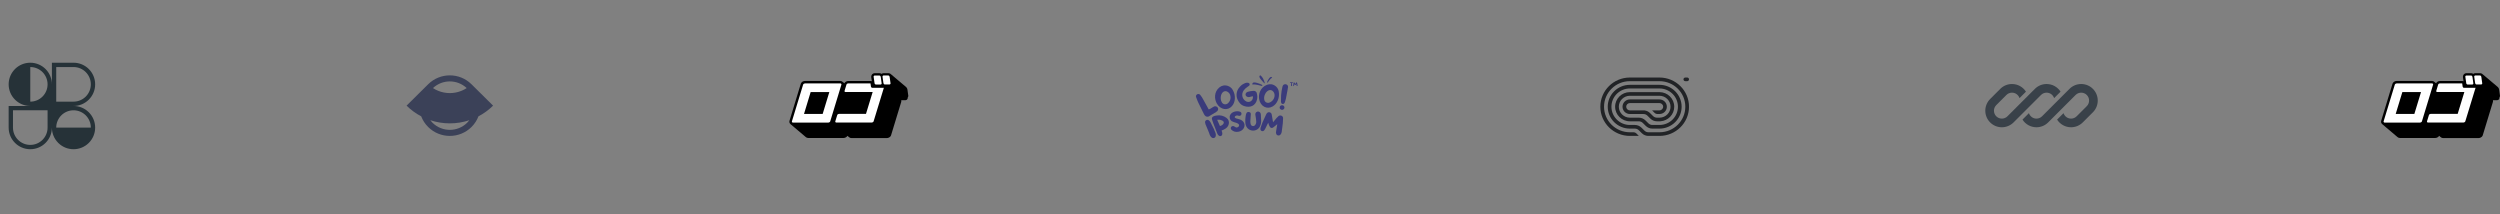 <svg width="805" height="69" viewBox="0 0 805 69" fill="none" xmlns="http://www.w3.org/2000/svg">
<rect x="0" y="0" width="805" height="69" fill="#808080" stroke="none"/>
<g clip-path="url(#clip0_6_512)">
<path fill-rule="evenodd" clip-rule="evenodd" d="M9.749 20.195C13.595 20.195 16.713 23.312 16.713 27.158V20.195H23.677C27.523 20.195 30.64 23.312 30.64 27.158C30.64 31.004 27.523 34.122 23.677 34.122C27.523 34.122 30.64 37.24 30.64 41.086C30.64 42.995 29.872 44.725 28.627 45.983L28.601 46.01L28.578 46.033C27.319 47.279 25.588 48.049 23.677 48.049C21.778 48.049 20.058 47.29 18.801 46.058C18.785 46.042 18.769 46.026 18.753 46.01C18.737 45.994 18.722 45.979 18.707 45.964C17.474 44.707 16.713 42.985 16.713 41.086C16.713 44.931 13.595 48.049 9.749 48.049C5.903 48.049 2.786 44.931 2.786 41.086V34.122H9.749C5.903 34.122 2.786 31.004 2.786 27.158C2.786 23.312 5.903 20.195 9.749 20.195ZM15.32 27.158C15.32 30.235 12.826 32.729 9.749 32.729V21.587C12.826 21.587 15.32 24.081 15.32 27.158ZM29.247 41.086C29.247 38.009 26.753 35.515 23.677 35.515C20.6 35.515 18.106 38.009 18.106 41.086H29.247ZM4.178 35.515V41.086C4.178 44.162 6.672 46.657 9.749 46.657C12.826 46.657 15.32 44.162 15.32 41.086V35.515H4.178ZM18.106 32.729V21.587H23.677C26.753 21.587 29.247 24.081 29.247 27.158C29.247 30.235 26.753 32.729 23.677 32.729H18.106Z" fill="#263238"/>
</g>
<g clip-path="url(#clip1_6_512)">
<path fill-rule="evenodd" clip-rule="evenodd" d="M137.871 27.131L130.917 34.015C132.308 35.392 133.897 36.553 135.629 37.461C136.108 38.718 136.858 39.897 137.881 40.909C141.727 44.716 147.962 44.716 151.808 40.909C152.83 39.897 153.581 38.718 154.06 37.46C155.792 36.553 157.381 35.392 158.772 34.015L151.824 27.137C151.818 27.132 151.813 27.127 151.808 27.122C147.962 23.314 141.727 23.314 137.881 27.122C137.877 27.125 137.874 27.128 137.871 27.131ZM151.143 38.703C149.116 39.38 146.989 39.726 144.844 39.726C142.7 39.726 140.573 39.38 138.546 38.703C138.766 38.991 139.008 39.268 139.273 39.53C142.35 42.576 147.338 42.576 150.415 39.53C150.681 39.268 150.923 38.991 151.143 38.703ZM139.416 28.363C139.939 28.704 140.494 28.997 141.076 29.235C142.27 29.725 143.551 29.977 144.844 29.977C146.138 29.977 147.418 29.725 148.613 29.235C149.194 28.997 149.75 28.704 150.272 28.363C147.234 25.5 142.455 25.5 139.416 28.363Z" fill="#3B4158"/>
</g>
<g clip-path="url(#clip2_6_512)">
<path d="M292.471 31C292.475 30.971 292.475 30.941 292.471 30.912C292.475 30.889 292.475 30.864 292.471 30.841L292.187 28.799C292.146 28.554 292.037 28.326 291.871 28.139L291.823 28.083L291.734 27.996L286.822 23.848L286.959 23.983C286.847 23.851 286.705 23.745 286.545 23.674C286.385 23.602 286.211 23.567 286.035 23.57H284.544C284.301 23.565 284.065 23.641 283.871 23.785C283.668 23.642 283.424 23.567 283.174 23.57H281.683C281.487 23.567 281.294 23.614 281.123 23.708C280.953 23.801 280.81 23.938 280.71 24.102C280.556 24.338 280.498 24.622 280.548 24.897L280.734 26.184C280.611 26.116 280.471 26.08 280.329 26.081H273.107C272.848 26.083 272.595 26.157 272.378 26.296C272.168 26.424 271.999 26.609 271.891 26.828L271.332 26.359C271.112 26.159 270.821 26.051 270.522 26.057H259.19C258.93 26.062 258.676 26.133 258.453 26.264C258.147 26.439 257.923 26.724 257.829 27.058L254.23 38.859C254.162 39.053 254.156 39.263 254.211 39.461C254.266 39.659 254.379 39.837 254.538 39.971C254.579 40.005 254.622 40.037 254.667 40.066C254.667 40.066 254.594 40.019 254.554 39.979L259.466 44.135C259.674 44.322 259.945 44.427 260.228 44.429H271.648C271.909 44.422 272.164 44.348 272.386 44.214C272.512 44.147 272.624 44.058 272.718 43.952L272.759 43.897L272.824 43.817L272.872 43.73L273.407 44.183C273.612 44.363 273.878 44.462 274.153 44.461H285.598C285.858 44.452 286.112 44.378 286.335 44.246C286.458 44.175 286.57 44.086 286.668 43.984L286.708 43.928L286.773 43.849C286.807 43.799 286.837 43.745 286.862 43.69C286.889 43.642 286.91 43.591 286.927 43.539L290.21 32.764V32.669C290.214 32.632 290.214 32.594 290.21 32.557V32.486C290.214 32.462 290.214 32.438 290.21 32.414C290.213 32.364 290.213 32.313 290.21 32.263H291.263C291.355 32.271 291.447 32.271 291.539 32.263H291.612C291.671 32.246 291.728 32.222 291.782 32.192H291.863L292.009 32.08L292.074 32.033L292.187 31.89V31.842L292.268 31.707C292.264 31.681 292.264 31.654 292.268 31.628C292.264 31.615 292.264 31.601 292.268 31.588C292.286 31.541 292.299 31.493 292.309 31.445C292.305 31.429 292.305 31.413 292.309 31.397C292.305 31.373 292.305 31.349 292.309 31.326C292.309 31.326 292.471 31.016 292.471 31Z" fill="black"/>
<path d="M270.854 26.963C270.897 27.001 270.927 27.051 270.94 27.107C270.953 27.162 270.949 27.22 270.927 27.273L267.336 39.065C267.291 39.194 267.198 39.302 267.077 39.367C266.978 39.432 266.863 39.471 266.744 39.478H255.332C255.235 39.474 255.142 39.434 255.073 39.367C255.031 39.33 255.002 39.281 254.989 39.227C254.976 39.173 254.98 39.117 255 39.065L258.599 27.273C258.64 27.143 258.73 27.032 258.85 26.963C258.95 26.903 259.064 26.867 259.182 26.86H270.595C270.691 26.861 270.784 26.898 270.854 26.963ZM264.896 36.689L267.044 29.649H261.03L258.89 36.689H264.896ZM281.748 27.082C281.787 27.127 281.835 27.162 281.89 27.185C281.945 27.209 282.004 27.22 282.064 27.217H283.547C283.604 27.218 283.659 27.204 283.709 27.178C283.758 27.151 283.8 27.113 283.831 27.066C283.857 27.03 283.876 26.988 283.885 26.945C283.895 26.901 283.896 26.856 283.887 26.812L283.596 24.714C283.568 24.617 283.518 24.527 283.45 24.452C283.411 24.408 283.362 24.372 283.307 24.349C283.253 24.326 283.193 24.315 283.134 24.317H281.65C281.594 24.316 281.538 24.33 281.489 24.356C281.439 24.383 281.397 24.421 281.367 24.468C281.31 24.579 281.286 24.651 281.31 24.714L281.61 26.812C281.625 26.914 281.674 27.009 281.748 27.082ZM286.457 24.698C286.429 24.601 286.379 24.512 286.311 24.436C286.274 24.392 286.226 24.357 286.173 24.333C286.12 24.31 286.061 24.299 286.003 24.301H284.512C284.456 24.299 284.401 24.313 284.353 24.339C284.304 24.366 284.264 24.405 284.236 24.452C284.182 24.523 284.159 24.611 284.171 24.698L284.471 26.796C284.49 26.897 284.538 26.991 284.609 27.066C284.648 27.11 284.697 27.144 284.752 27.168C284.806 27.191 284.865 27.203 284.925 27.201H286.416C286.472 27.202 286.526 27.189 286.575 27.162C286.623 27.136 286.664 27.097 286.692 27.05C286.72 27.015 286.74 26.974 286.75 26.93C286.76 26.886 286.759 26.84 286.749 26.796L286.457 24.698ZM280.443 27.877L280.297 26.844H273.107C272.994 26.85 272.885 26.886 272.791 26.947C272.731 26.979 272.679 27.023 272.639 27.077C272.598 27.13 272.57 27.192 272.556 27.257L271.956 29.228C271.932 29.277 271.924 29.332 271.933 29.386C271.942 29.44 271.967 29.49 272.005 29.53C272.073 29.593 272.162 29.629 272.256 29.633H280.994L278.846 36.673H270.133C270.02 36.676 269.911 36.709 269.816 36.769C269.702 36.84 269.618 36.95 269.581 37.079L268.973 39.049C268.954 39.1 268.948 39.155 268.958 39.208C268.968 39.261 268.993 39.311 269.03 39.351C269.096 39.419 269.186 39.458 269.281 39.463H280.726C280.845 39.453 280.959 39.414 281.059 39.351C281.178 39.285 281.268 39.178 281.31 39.049L284.601 28.274H280.897C280.838 28.275 280.779 28.265 280.725 28.243C280.671 28.221 280.621 28.188 280.58 28.147C280.513 28.075 280.466 27.988 280.443 27.893V27.877Z" fill="white"/>
</g>
<g clip-path="url(#clip3_6_512)">
<path d="M415.729 26.748C415.729 26.772 415.729 26.802 415.722 26.819C415.692 27.049 415.692 27.278 415.71 27.514C415.722 27.573 415.735 27.631 415.784 27.679C415.864 27.767 415.986 27.749 416.035 27.643C416.06 27.59 416.06 27.537 416.048 27.484C415.986 27.261 415.974 27.025 415.968 26.796C415.968 26.784 415.968 26.766 415.968 26.748C416.035 26.743 416.097 26.737 416.152 26.737C416.195 26.731 416.232 26.725 416.262 26.707C416.354 26.66 416.354 26.56 416.256 26.513C416.219 26.495 416.17 26.489 416.127 26.489C415.974 26.495 415.821 26.495 415.667 26.495C415.612 26.495 415.557 26.501 415.502 26.507C415.471 26.513 415.434 26.513 415.41 26.531C415.367 26.548 415.342 26.578 415.342 26.619C415.348 26.66 415.367 26.684 415.41 26.701C415.434 26.719 415.465 26.725 415.496 26.725C415.569 26.731 415.649 26.743 415.729 26.748ZM417.415 27.019C417.415 27.025 417.421 27.031 417.421 27.031C417.446 27.19 417.471 27.343 417.489 27.496C417.495 27.549 417.501 27.596 417.538 27.637C417.618 27.737 417.74 27.726 417.796 27.62C417.82 27.567 417.826 27.514 417.814 27.455C417.777 27.278 417.759 27.102 417.722 26.931C417.697 26.825 417.667 26.725 417.636 26.631C417.618 26.572 417.575 26.531 417.501 26.525C417.428 26.513 417.372 26.548 417.342 26.601C417.305 26.648 417.274 26.695 417.25 26.748C417.207 26.843 417.17 26.937 417.121 27.025C417.115 27.049 417.109 27.066 417.096 27.084C417.09 27.072 417.084 27.066 417.084 27.066C417.004 26.919 416.931 26.772 416.851 26.631C416.839 26.619 416.833 26.607 416.826 26.595C416.79 26.542 416.747 26.513 416.679 26.513C416.618 26.519 416.569 26.554 416.538 26.607C416.526 26.631 416.526 26.648 416.52 26.672C416.495 26.86 416.465 27.049 416.44 27.237C416.428 27.343 416.422 27.449 416.422 27.555C416.416 27.578 416.422 27.608 416.434 27.631C416.446 27.679 416.483 27.708 416.532 27.714C416.593 27.72 416.636 27.702 416.655 27.655C416.673 27.62 416.679 27.59 416.685 27.561C416.71 27.455 416.728 27.355 416.747 27.255C416.759 27.196 416.765 27.149 416.784 27.084C416.796 27.108 416.808 27.125 416.82 27.143C416.876 27.213 416.931 27.284 416.998 27.343C417.066 27.39 417.121 27.384 417.176 27.331C417.188 27.32 417.195 27.314 417.207 27.302C417.262 27.219 417.329 27.137 417.385 27.055C417.397 27.043 417.403 27.031 417.415 27.019Z" fill="#3A3B7B"/>
<path d="M403.283 26.864C403.24 26.976 403.232 27.057 403.252 27.124C403.274 27.215 403.33 27.244 403.407 27.221C404.127 27.05 405.707 27.536 406.292 27.671C406.43 27.699 406.542 27.528 406.448 27.375C406.31 27.227 404.731 26.591 404.129 26.557C403.893 26.544 403.47 26.486 403.283 26.864Z" fill="#3A3B7B"/>
<path d="M409.457 24.808C409.534 24.85 409.577 24.891 409.598 24.936C409.629 24.995 409.613 25.037 409.56 25.058C409.084 25.281 408.45 26.241 408.194 26.572C408.132 26.648 407.989 26.604 407.967 26.479C407.972 26.337 408.534 25.295 408.847 25.011C408.97 24.9 409.174 24.683 409.457 24.808Z" fill="#3A3B7B"/>
<path d="M405.665 24.335C405.757 24.268 405.853 24.245 405.902 24.288C406.62 24.878 407.001 25.812 407.237 26.667C407.246 26.687 407.247 26.715 407.239 26.745C407.236 26.771 407.217 26.798 407.186 26.818C407.153 26.841 407.125 26.848 407.112 26.829C406.797 26.418 404.998 24.818 405.665 24.335Z" fill="#3A3B7B"/>
<path d="M390.45 34.56C390.622 34.437 390.809 34.334 391.007 34.255C391.214 34.198 391.435 34.207 391.636 34.282C391.838 34.356 392.008 34.491 392.122 34.667C392.224 34.842 392.264 35.044 392.236 35.243C392.208 35.442 392.113 35.626 391.966 35.769C391.852 35.885 391.723 35.986 391.581 36.069C390.951 36.459 390.316 36.828 389.68 37.219C389.55 37.317 389.412 37.405 389.268 37.481C389.048 37.587 388.796 37.615 388.557 37.561C388.318 37.507 388.106 37.375 387.957 37.187C387.847 37.054 387.753 36.908 387.679 36.754C387.077 35.539 386.452 34.33 385.872 33.093C385.605 32.559 385.387 31.943 385.175 31.349C385.084 31.177 385.066 30.977 385.126 30.791C385.185 30.606 385.318 30.451 385.495 30.358C385.672 30.266 385.88 30.243 386.074 30.295C386.269 30.347 386.434 30.47 386.536 30.637C386.848 31.035 387.124 31.458 387.361 31.9C387.963 32.971 388.537 34.041 389.117 35.079C389.151 35.136 389.188 35.191 389.229 35.245C389.665 35.069 390.075 34.838 390.45 34.56Z" fill="#3A3B7B"/>
<path d="M396.675 34.186C395.298 35.733 392.99 35.342 391.83 33.352C391.005 31.939 390.86 29.606 392.655 28.134C393.039 27.826 393.497 27.616 393.988 27.524C394.59 27.442 395.203 27.544 395.741 27.816C396.278 28.087 396.713 28.516 396.982 29.039C397.963 30.751 397.824 32.934 396.675 34.186ZM396.118 30.58C395.971 30.159 395.678 29.8 395.287 29.563C395.066 29.412 394.797 29.338 394.526 29.355C394.255 29.371 393.998 29.477 393.798 29.654C393.001 30.334 392.834 31.944 393.414 32.902C393.488 33.058 393.596 33.197 393.732 33.309C393.867 33.421 394.027 33.502 394.199 33.549C394.371 33.595 394.551 33.605 394.728 33.577C394.904 33.55 395.072 33.486 395.22 33.389C395.652 33.068 395.969 32.625 396.127 32.122C396.285 31.62 396.276 31.082 396.101 30.585L396.118 30.58Z" fill="#3A3B7B"/>
<path d="M402.295 31.254C402.154 31.283 402.008 31.285 401.867 31.259C401.725 31.233 401.59 31.181 401.47 31.104C401.365 31.047 401.274 30.967 401.205 30.872C401.135 30.776 401.089 30.668 401.069 30.553C401.048 30.438 401.055 30.321 401.088 30.209C401.12 30.097 401.179 29.993 401.258 29.906C401.396 29.729 401.593 29.603 401.816 29.547C402.397 29.385 402.995 29.287 403.6 29.253C403.732 29.238 403.867 29.249 403.995 29.285C404.124 29.32 404.243 29.38 404.347 29.461C404.451 29.542 404.537 29.642 404.6 29.755C404.663 29.868 404.702 29.992 404.715 30.12C404.889 30.747 404.908 31.405 404.77 32.041C404.269 34.095 402.54 34.802 400.6 34.144C400.056 33.968 399.578 33.64 399.229 33.202C398.763 32.675 398.432 32.05 398.264 31.377C398.128 30.778 398.143 30.157 398.308 29.565C398.473 28.973 398.783 28.427 399.212 27.974C399.619 27.481 400.148 27.093 400.751 26.845C401.131 26.643 401.577 26.586 402 26.684C402.095 26.71 402.182 26.759 402.252 26.828C402.321 26.897 402.369 26.982 402.393 27.075C402.416 27.167 402.413 27.265 402.384 27.356C402.355 27.447 402.301 27.529 402.228 27.594C402.089 27.715 401.938 27.823 401.777 27.915C401.281 28.218 400.85 28.608 400.505 29.066C400.28 29.361 400.124 29.701 400.05 30.061C399.976 30.42 399.985 30.791 400.076 31.147C400.203 31.633 400.483 32.068 400.879 32.394C402.105 33.464 403.7 32.431 403.421 30.971C403.014 31.067 402.657 31.169 402.295 31.254Z" fill="#3A3B7B"/>
<path d="M409.788 34.272C407.976 35.342 405.913 34.272 405.462 32.025C405.133 30.419 405.757 28.172 407.943 27.316C408.408 27.137 408.912 27.075 409.409 27.134C410.006 27.239 410.554 27.521 410.975 27.94C411.396 28.36 411.669 28.896 411.756 29.472C412.124 31.382 411.288 33.421 409.788 34.272ZM410.418 30.671C410.418 30.226 410.254 29.796 409.956 29.456C409.796 29.246 409.565 29.095 409.303 29.03C409.041 28.964 408.763 28.988 408.517 29.098C407.536 29.504 406.845 30.981 407.095 32.067C407.115 32.238 407.172 32.402 407.265 32.549C407.357 32.696 407.481 32.822 407.629 32.917C407.778 33.013 407.946 33.077 408.122 33.104C408.299 33.131 408.479 33.12 408.651 33.073C409.17 32.9 409.619 32.575 409.935 32.144C410.252 31.713 410.421 31.198 410.418 30.671Z" fill="#3A3B7B"/>
<path d="M413.589 34.721C413.561 34.917 413.454 35.095 413.29 35.215C413.127 35.335 412.92 35.387 412.716 35.361C412.512 35.335 412.327 35.232 412.202 35.075C412.077 34.918 412.023 34.719 412.05 34.523C412.077 34.328 412.185 34.15 412.348 34.03C412.512 33.91 412.718 33.858 412.922 33.884C413.126 33.91 413.311 34.013 413.436 34.17C413.561 34.327 413.616 34.526 413.589 34.721ZM413.104 27.503C413.21 27.348 413.365 27.229 413.547 27.166C413.729 27.102 413.927 27.096 414.113 27.15C414.301 27.195 414.468 27.301 414.584 27.45C414.701 27.599 414.761 27.782 414.754 27.968C414.729 28.267 414.683 28.564 414.614 28.857C414.431 29.847 414.252 30.837 414.057 31.816C413.968 32.206 413.851 32.581 413.722 32.977C413.678 33.101 413.603 33.213 413.505 33.303C413.444 33.372 413.366 33.424 413.278 33.456C413.19 33.487 413.096 33.497 413.003 33.484C412.91 33.472 412.822 33.437 412.747 33.383C412.672 33.328 412.613 33.257 412.574 33.175C412.508 33.028 412.472 32.87 412.468 32.709C412.468 32.046 412.468 31.377 412.513 30.708C412.588 29.754 412.737 28.806 412.959 27.872C412.985 27.747 413.034 27.628 413.104 27.519V27.503Z" fill="#3A3B7B"/>
<path fill-rule="evenodd" clip-rule="evenodd" d="M388.094 39.022C388.028 39.163 388.01 39.32 388.042 39.471C388.064 39.67 388.111 39.867 388.182 40.055C388.272 40.286 388.372 40.514 388.495 40.795C388.523 40.86 388.553 40.928 388.584 40.999C388.75 41.38 388.958 41.867 389.237 42.572C389.315 42.772 389.385 42.974 389.456 43.177C389.484 43.259 389.513 43.341 389.542 43.424C389.646 43.718 389.827 43.981 390.065 44.19C390.167 44.305 390.301 44.389 390.452 44.431C390.606 44.473 390.77 44.471 390.922 44.423C391.074 44.375 391.207 44.285 391.305 44.163C391.401 44.044 391.458 43.9 391.469 43.75C391.531 43.457 391.51 43.154 391.408 42.872C391.245 42.403 391.06 41.934 390.846 41.476L390.845 41.474C390.494 40.756 390.136 40.043 389.762 39.33L389.759 39.325C389.65 39.14 389.507 38.974 389.338 38.835C389.229 38.711 389.078 38.627 388.911 38.598C388.74 38.569 388.565 38.599 388.415 38.682C388.273 38.76 388.161 38.879 388.094 39.022Z" fill="#3A3B7B"/>
<path fill-rule="evenodd" clip-rule="evenodd" d="M393.463 37.254C392.912 37.117 392.336 37.097 391.776 37.196C391.342 37.237 390.916 37.333 390.62 37.523C390.469 37.62 390.347 37.744 390.279 37.902C390.211 38.061 390.203 38.243 390.259 38.445C390.36 38.816 390.493 39.176 390.625 39.536L390.646 39.594L390.647 39.595C391.044 40.639 391.445 41.679 391.849 42.716C391.896 42.879 391.963 43.037 392.048 43.186L392.05 43.188C392.162 43.373 392.306 43.538 392.475 43.677C392.56 43.753 392.665 43.806 392.778 43.83C392.893 43.853 393.013 43.847 393.124 43.81C393.235 43.773 393.333 43.708 393.408 43.621C393.481 43.535 393.53 43.432 393.547 43.323C393.62 43.025 393.597 42.713 393.48 42.429C393.444 42.333 393.415 42.236 393.385 42.133C393.375 42.098 393.365 42.063 393.354 42.028C394.28 41.68 395.265 41.213 395.612 40.126C395.748 39.751 395.759 39.344 395.644 38.962C395.53 38.58 395.294 38.241 394.97 37.992C394.53 37.643 394.015 37.392 393.463 37.254ZM391.935 38.587C391.953 38.582 391.972 38.578 391.99 38.573C392.593 38.482 393.21 38.604 393.727 38.914C393.955 39.067 394.048 39.236 394.064 39.398C394.081 39.566 394.018 39.747 393.89 39.922C393.649 40.251 393.21 40.515 392.813 40.564C392.523 39.925 392.229 39.259 391.935 38.587Z" fill="#3A3B7B"/>
<path d="M397.137 36.083C397.794 35.792 398.607 35.742 399.243 35.947C399.403 35.992 399.542 36.088 399.636 36.221C399.73 36.352 399.773 36.511 399.758 36.669C399.757 36.772 399.731 36.874 399.682 36.965C399.631 37.058 399.558 37.138 399.469 37.198C399.379 37.258 399.276 37.297 399.168 37.311C399.06 37.325 398.95 37.313 398.847 37.278L398.839 37.275L398.832 37.271C398.779 37.245 398.723 37.225 398.666 37.212L398.662 37.211C398.214 37.097 397.792 37.286 397.638 37.518C397.565 37.629 397.555 37.741 397.617 37.843C397.682 37.952 397.843 38.074 398.169 38.161C398.258 38.184 398.35 38.207 398.443 38.23C398.701 38.294 398.968 38.361 399.227 38.453L399.228 38.453C400.421 38.889 400.866 39.792 400.714 40.641C400.563 41.48 399.832 42.245 398.734 42.425C398.334 42.51 397.918 42.493 397.527 42.377C397.135 42.26 396.781 42.047 396.502 41.758L396.494 41.75C396.406 41.642 396.347 41.514 396.32 41.378C396.296 41.256 396.309 41.13 396.357 41.014C396.405 40.899 396.486 40.8 396.591 40.727C396.701 40.645 396.834 40.596 396.973 40.586C397.112 40.575 397.251 40.604 397.373 40.669C397.495 40.725 397.608 40.797 397.71 40.883L397.711 40.884C397.891 41.042 398.109 41.083 398.317 41.045C398.529 41.007 398.728 40.886 398.856 40.727C398.983 40.569 399.034 40.38 398.974 40.197C398.913 40.013 398.73 39.807 398.327 39.635C398.221 39.592 398.112 39.557 397.999 39.523C397.968 39.514 397.937 39.505 397.905 39.496C397.821 39.472 397.735 39.447 397.65 39.419C397.592 39.4 397.534 39.382 397.477 39.364C397.32 39.315 397.167 39.267 397.02 39.203C396.7 39.098 396.424 38.898 396.232 38.63C396.04 38.362 395.943 38.041 395.956 37.716C395.957 36.922 396.478 36.376 397.137 36.083Z" fill="#3A3B7B"/>
<path d="M405.459 35.999C405.331 35.939 405.191 35.911 405.049 35.916C404.908 35.922 404.77 35.961 404.648 36.031C404.527 36.1 404.426 36.197 404.353 36.312C404.287 36.41 404.241 36.519 404.218 36.633C404.195 36.747 404.195 36.865 404.219 36.979C404.243 37.126 404.269 37.268 404.295 37.409C404.338 37.641 404.38 37.869 404.408 38.101L404.409 38.106C404.471 38.47 404.504 38.838 404.507 39.206L404.508 39.212C404.529 39.61 404.388 40 404.114 40.3L404.11 40.305C404.021 40.414 403.901 40.498 403.766 40.547C403.63 40.595 403.483 40.606 403.341 40.579C403.199 40.551 403.068 40.486 402.962 40.392C402.856 40.297 402.779 40.175 402.741 40.041C402.66 39.758 402.613 39.468 402.601 39.175L402.74 37.052C402.742 37.024 402.744 36.995 402.747 36.967C402.752 36.902 402.757 36.837 402.76 36.775C402.763 36.685 402.76 36.592 402.738 36.505C402.716 36.415 402.673 36.33 402.598 36.257C402.523 36.185 402.422 36.132 402.295 36.096C402.065 36.032 401.871 36.034 401.709 36.1C401.547 36.166 401.436 36.288 401.357 36.43C401.279 36.57 401.229 36.736 401.191 36.903C401.163 37.026 401.141 37.156 401.119 37.279C401.112 37.321 401.104 37.363 401.097 37.404L401.097 37.405C400.982 38.081 400.948 38.768 400.995 39.452C401.004 39.821 401.084 40.186 401.232 40.527C401.399 40.968 401.7 41.349 402.098 41.622C402.496 41.895 402.971 42.045 403.46 42.053C403.949 42.061 404.429 41.926 404.837 41.666C405.244 41.407 405.559 41.035 405.741 40.6C405.996 40.045 406.116 39.443 406.091 38.837C406.076 38.396 406.051 37.95 406.026 37.507C406.014 37.29 406.001 37.073 405.99 36.858C405.985 36.641 405.911 36.432 405.778 36.258C405.695 36.147 405.586 36.058 405.459 35.999Z" fill="#3A3B7B"/>
<path d="M409.963 39.328C409.95 39.344 409.937 39.36 409.923 39.377C409.819 38.804 409.723 38.231 409.627 37.657C409.593 37.451 409.558 37.245 409.523 37.038L409.519 37.015L409.506 36.996C409.482 36.958 409.48 36.922 409.48 36.843V36.834L409.479 36.825C409.453 36.664 409.376 36.514 409.26 36.394C409.144 36.275 408.994 36.192 408.828 36.156C408.663 36.117 408.489 36.126 408.328 36.181C408.169 36.236 408.029 36.335 407.928 36.466C407.843 36.566 407.774 36.678 407.722 36.797C407.605 37.053 407.486 37.31 407.367 37.568L407.365 37.572C407.068 38.215 406.769 38.863 406.479 39.515L406.478 39.517C406.3 39.941 406.153 40.386 406.006 40.831C405.977 40.92 405.948 41.008 405.918 41.097C405.865 41.237 405.842 41.386 405.85 41.535C405.84 41.668 405.874 41.801 405.945 41.916C406.019 42.033 406.128 42.125 406.259 42.179C406.397 42.237 406.552 42.25 406.698 42.214C406.844 42.179 406.974 42.098 407.067 41.984C407.186 41.844 407.288 41.691 407.371 41.529C407.617 41.046 407.852 40.558 408.086 40.071C408.177 39.883 408.265 39.714 408.365 39.531C408.371 39.553 408.378 39.576 408.386 39.598C408.491 40.041 408.668 40.465 408.91 40.855C408.956 40.938 409.02 41.01 409.098 41.067C409.176 41.125 409.267 41.165 409.363 41.186C409.46 41.206 409.56 41.206 409.656 41.186C409.753 41.166 409.844 41.125 409.922 41.068L410.078 40.956L411.285 39.98L411.214 40.417C411.116 41.017 411.018 41.612 410.915 42.208C410.848 42.472 410.848 42.747 410.915 43.011C410.945 43.16 411.02 43.296 411.13 43.404C411.242 43.512 411.385 43.586 411.541 43.615C411.697 43.645 411.858 43.628 412.004 43.569C412.148 43.51 412.27 43.411 412.356 43.286C412.555 43.049 412.679 42.762 412.713 42.459C412.764 42.031 412.822 41.598 412.88 41.164C412.947 40.665 413.013 40.166 413.07 39.676L413.07 39.675C413.124 39.139 413.15 38.6 413.149 38.062C413.16 37.892 413.116 37.722 413.022 37.577C412.928 37.432 412.788 37.319 412.623 37.254C412.451 37.179 412.259 37.159 412.074 37.197C411.89 37.235 411.724 37.327 411.6 37.462C411.377 37.66 411.168 37.871 410.974 38.095L410.973 38.097C410.762 38.35 410.551 38.608 410.343 38.864C410.216 39.02 410.089 39.175 409.963 39.328Z" fill="#3A3B7B"/>
</g>
<g clip-path="url(#clip4_6_512)">
<path d="M542.078 25.55C542.078 25.875 542.344 26.138 542.673 26.138H543.268C543.596 26.138 543.862 25.875 543.862 25.55C543.862 25.226 543.596 24.962 543.268 24.962H542.673C542.344 24.962 542.078 25.226 542.078 25.55Z" fill="#212326"/>
<path d="M524.828 43.764H527.718L526.877 42.934C526.654 42.713 526.351 42.589 526.036 42.589H524.828C520.229 42.589 516.501 38.907 516.501 34.364C516.501 29.82 520.229 26.138 524.828 26.138H534.345C538.945 26.138 542.673 29.82 542.673 34.364C542.673 38.907 538.945 42.589 534.345 42.589H530.785C530.312 42.589 529.858 42.404 529.524 42.073L528.538 41.099C527.98 40.549 527.224 40.239 526.435 40.239H524.828C521.543 40.239 518.88 37.608 518.88 34.364C518.88 31.118 521.543 28.488 524.828 28.488H534.345C537.631 28.488 540.294 31.118 540.294 34.364C540.294 37.608 537.631 40.239 534.345 40.239H532.06C531.586 40.239 531.132 40.053 530.798 39.723L529.812 38.749C529.254 38.198 528.498 37.889 527.709 37.889H524.828C522.857 37.889 521.26 36.31 521.26 34.364C521.26 32.416 522.857 30.838 524.828 30.838H534.345C536.316 30.838 537.914 32.416 537.914 34.364C537.914 36.287 536.355 37.85 534.417 37.888L534.417 37.889H533.547C533.073 37.889 532.619 37.703 532.285 37.373L531.299 36.399C530.842 35.947 530.25 35.657 529.617 35.568L529.587 35.539H524.828C524.171 35.539 523.639 35.012 523.639 34.364C523.639 33.715 524.171 33.188 524.828 33.188H534.345C535.002 33.188 535.535 33.715 535.535 34.364C535.535 35.012 535.002 35.539 534.345 35.539H531.966L532.807 36.37C533.03 36.59 533.333 36.714 533.649 36.714H534.345C535.659 36.714 536.725 35.661 536.725 34.364C536.725 33.066 535.659 32.013 534.345 32.013H524.828C523.514 32.013 522.449 33.066 522.449 34.364C522.449 35.661 523.514 36.714 524.828 36.714H529.196C529.67 36.714 530.123 36.899 530.458 37.23L531.444 38.203C532.001 38.754 532.758 39.064 533.547 39.064H534.643V39.055C537.132 38.903 539.104 36.861 539.104 34.364C539.104 31.767 536.973 29.663 534.345 29.663H524.828C522.2 29.663 520.07 31.767 520.07 34.364C520.07 36.959 522.2 39.064 524.828 39.064H527.709C528.182 39.064 528.636 39.25 528.971 39.58L529.957 40.554C530.514 41.105 531.271 41.414 532.06 41.414H534.345C538.288 41.414 541.483 38.258 541.483 34.364C541.483 30.469 538.288 27.313 534.345 27.313H524.828C520.886 27.313 517.691 30.469 517.691 34.364C517.691 38.258 520.886 41.414 524.828 41.414H526.435C526.908 41.414 527.362 41.6 527.697 41.93L528.682 42.904C529.24 43.455 529.997 43.764 530.785 43.764H534.345C539.602 43.764 543.862 39.556 543.862 34.364C543.862 29.171 539.602 24.962 534.345 24.962L524.828 24.962C519.572 24.962 515.311 29.172 515.311 34.364C515.311 39.556 519.572 43.764 524.828 43.764Z" fill="#212326"/>
</g>
<g clip-path="url(#clip5_6_512)">
<path d="M647.86 27.052C646.446 27.052 645.09 27.613 644.09 28.613L640.826 31.877C639.826 32.877 639.265 34.233 639.265 35.647C639.265 38.592 641.652 40.979 644.597 40.979C646.011 40.979 647.367 40.417 648.367 39.417L650.624 37.16C650.624 37.16 650.624 37.16 650.624 37.16L657.201 30.583C657.679 30.105 658.327 29.837 659.002 29.837C660.133 29.837 661.091 30.574 661.424 31.594L663.499 29.518C662.552 28.035 660.892 27.052 659.002 27.052C657.588 27.052 656.232 27.613 655.232 28.613L646.397 37.448C645.92 37.925 645.272 38.194 644.597 38.194C643.19 38.194 642.05 37.053 642.05 35.647C642.05 34.972 642.318 34.324 642.796 33.846L646.059 30.583C646.537 30.105 647.185 29.837 647.86 29.837C648.991 29.837 649.949 30.574 650.282 31.594L652.357 29.518C651.411 28.035 649.75 27.052 647.86 27.052Z" fill="#394149"/>
<path d="M657.539 37.448C657.062 37.925 656.414 38.194 655.739 38.194C654.608 38.194 653.649 37.457 653.317 36.437L651.241 38.513C652.188 39.996 653.849 40.979 655.739 40.979C657.153 40.979 658.509 40.417 659.509 39.417L668.343 30.583C668.821 30.105 669.468 29.837 670.144 29.837C671.55 29.837 672.69 30.977 672.69 32.384C672.69 33.059 672.422 33.707 671.944 34.184L668.681 37.448C668.204 37.925 667.556 38.194 666.88 38.194C665.75 38.194 664.791 37.457 664.459 36.437L662.383 38.513C663.33 39.996 664.99 40.979 666.88 40.979C668.295 40.979 669.651 40.417 670.651 39.417L673.914 36.154C674.914 35.154 675.476 33.798 675.476 32.384C675.476 29.439 673.089 27.052 670.144 27.052C668.73 27.052 667.373 27.613 666.374 28.613L657.539 37.448Z" fill="#394149"/>
</g>
<g clip-path="url(#clip6_6_512)">
<path d="M804.997 31C805.001 30.971 805.001 30.941 804.997 30.912C805.001 30.889 805.001 30.864 804.997 30.841L804.713 28.799C804.672 28.554 804.563 28.326 804.397 28.139L804.349 28.083L804.259 27.996L799.348 23.848L799.485 23.983C799.373 23.851 799.231 23.745 799.071 23.674C798.911 23.602 798.737 23.567 798.561 23.57H797.07C796.827 23.565 796.59 23.641 796.397 23.785C796.194 23.642 795.95 23.567 795.7 23.57H794.209C794.013 23.567 793.82 23.614 793.649 23.708C793.479 23.801 793.336 23.938 793.236 24.102C793.082 24.338 793.024 24.622 793.074 24.897L793.26 26.184C793.137 26.116 792.997 26.08 792.855 26.081H785.633C785.374 26.083 785.121 26.157 784.904 26.296C784.694 26.424 784.525 26.609 784.417 26.828L783.858 26.359C783.638 26.159 783.347 26.051 783.048 26.057H771.716C771.456 26.062 771.202 26.133 770.979 26.264C770.673 26.439 770.449 26.724 770.354 27.058L766.756 38.859C766.688 39.053 766.682 39.263 766.737 39.461C766.791 39.659 766.905 39.837 767.064 39.971C767.105 40.005 767.148 40.037 767.193 40.066C767.193 40.066 767.12 40.019 767.08 39.979L771.992 44.135C772.2 44.322 772.471 44.427 772.754 44.429H784.174C784.435 44.422 784.689 44.348 784.912 44.214C785.038 44.147 785.15 44.058 785.244 43.952L785.285 43.897L785.349 43.817L785.398 43.73L785.933 44.183C786.138 44.363 786.404 44.462 786.679 44.461H798.124C798.384 44.452 798.638 44.378 798.861 44.246C798.984 44.175 799.096 44.086 799.194 43.984L799.234 43.928L799.299 43.849C799.333 43.799 799.363 43.745 799.388 43.69C799.415 43.642 799.436 43.591 799.453 43.539L802.736 32.764V32.669C802.74 32.632 802.74 32.594 802.736 32.557V32.486C802.74 32.462 802.74 32.438 802.736 32.414C802.739 32.364 802.739 32.313 802.736 32.263H803.789C803.881 32.271 803.973 32.271 804.065 32.263H804.138C804.197 32.246 804.254 32.222 804.308 32.192H804.389L804.535 32.08L804.6 32.033L804.713 31.89V31.842L804.794 31.707C804.79 31.681 804.79 31.654 804.794 31.628C804.79 31.615 804.79 31.601 804.794 31.588C804.812 31.541 804.825 31.493 804.835 31.445C804.831 31.429 804.831 31.413 804.835 31.397C804.831 31.373 804.831 31.349 804.835 31.326C804.835 31.326 804.997 31.016 804.997 31Z" fill="black"/>
<path d="M783.38 26.963C783.423 27.001 783.453 27.051 783.466 27.107C783.479 27.162 783.474 27.22 783.453 27.273L779.862 39.065C779.817 39.194 779.724 39.302 779.603 39.367C779.504 39.432 779.389 39.471 779.27 39.478H767.858C767.761 39.474 767.668 39.434 767.599 39.367C767.557 39.33 767.528 39.281 767.515 39.227C767.502 39.173 767.506 39.117 767.526 39.065L771.124 27.273C771.166 27.143 771.256 27.032 771.376 26.963C771.476 26.903 771.59 26.867 771.708 26.86H783.12C783.217 26.861 783.31 26.898 783.38 26.963ZM777.422 36.689L779.57 29.649H773.556L771.416 36.689H777.422ZM794.274 27.082C794.312 27.127 794.361 27.162 794.416 27.185C794.471 27.209 794.53 27.22 794.59 27.217H796.073C796.129 27.218 796.185 27.204 796.235 27.178C796.284 27.151 796.326 27.113 796.357 27.066C796.383 27.03 796.402 26.988 796.411 26.945C796.421 26.901 796.422 26.856 796.413 26.812L796.122 24.714C796.094 24.617 796.044 24.527 795.976 24.452C795.937 24.408 795.888 24.372 795.833 24.349C795.779 24.326 795.719 24.315 795.66 24.317H794.176C794.12 24.316 794.064 24.33 794.014 24.356C793.965 24.383 793.923 24.421 793.893 24.468C793.836 24.579 793.812 24.651 793.836 24.714L794.136 26.812C794.151 26.914 794.199 27.009 794.274 27.082ZM798.983 24.698C798.955 24.601 798.905 24.512 798.837 24.436C798.8 24.392 798.752 24.357 798.699 24.333C798.646 24.31 798.587 24.299 798.529 24.301H797.037C796.982 24.299 796.927 24.313 796.878 24.339C796.83 24.366 796.79 24.405 796.762 24.452C796.708 24.523 796.685 24.611 796.697 24.698L796.997 26.796C797.016 26.897 797.064 26.991 797.135 27.066C797.174 27.11 797.223 27.144 797.278 27.168C797.332 27.191 797.391 27.203 797.451 27.201H798.942C798.998 27.202 799.052 27.189 799.101 27.162C799.149 27.136 799.189 27.097 799.218 27.05C799.246 27.015 799.266 26.974 799.276 26.93C799.285 26.886 799.285 26.84 799.275 26.796L798.983 24.698ZM792.969 27.877L792.823 26.844H785.633C785.52 26.85 785.411 26.886 785.317 26.947C785.257 26.979 785.205 27.023 785.165 27.077C785.124 27.13 785.096 27.192 785.082 27.257L784.482 29.228C784.458 29.277 784.45 29.332 784.459 29.386C784.467 29.44 784.493 29.49 784.531 29.53C784.599 29.593 784.688 29.629 784.782 29.633H793.52L791.372 36.673H782.658C782.546 36.676 782.437 36.709 782.342 36.769C782.228 36.84 782.144 36.95 782.107 37.079L781.499 39.049C781.48 39.1 781.474 39.155 781.484 39.208C781.494 39.261 781.519 39.311 781.556 39.351C781.622 39.419 781.712 39.458 781.807 39.463H793.252C793.371 39.453 793.485 39.414 793.585 39.351C793.704 39.285 793.794 39.178 793.836 39.049L797.127 28.274H793.422C793.364 28.275 793.305 28.265 793.251 28.243C793.197 28.221 793.147 28.188 793.106 28.147C793.039 28.075 792.992 27.988 792.969 27.893V27.877Z" fill="white"/>
</g>
<defs>
<clipPath id="clip0_6_512">
<rect width="27.843" height="27.843" fill="white" transform="translate(2.786 20.195) scale(1)"/>
</clipPath>
<clipPath id="clip1_6_512">
<rect width="27.843" height="19.49" fill="white" transform="translate(130.917 24.266) scale(1)"/>
</clipPath>
<clipPath id="clip2_6_512">
<rect width="38.284" height="20.882" fill="white" transform="translate(254.174 23.57) scale(1)"/>
</clipPath>
<clipPath id="clip3_6_512">
<rect width="32.715" height="20.186" fill="white" transform="translate(385.091 24.266) scale(1)"/>
</clipPath>
<clipPath id="clip4_6_512">
<rect width="28.539" height="18.794" fill="white" transform="translate(515.311 24.962) scale(1)"/>
</clipPath>
<clipPath id="clip5_6_512">
<rect width="36.196" height="13.921" fill="white" transform="translate(639.265 27.052) scale(1)"/>
</clipPath>
<clipPath id="clip6_6_512">
<rect width="38.284" height="20.882" fill="white" transform="translate(766.7 23.57) scale(1)"/>
</clipPath>
</defs>
</svg>
